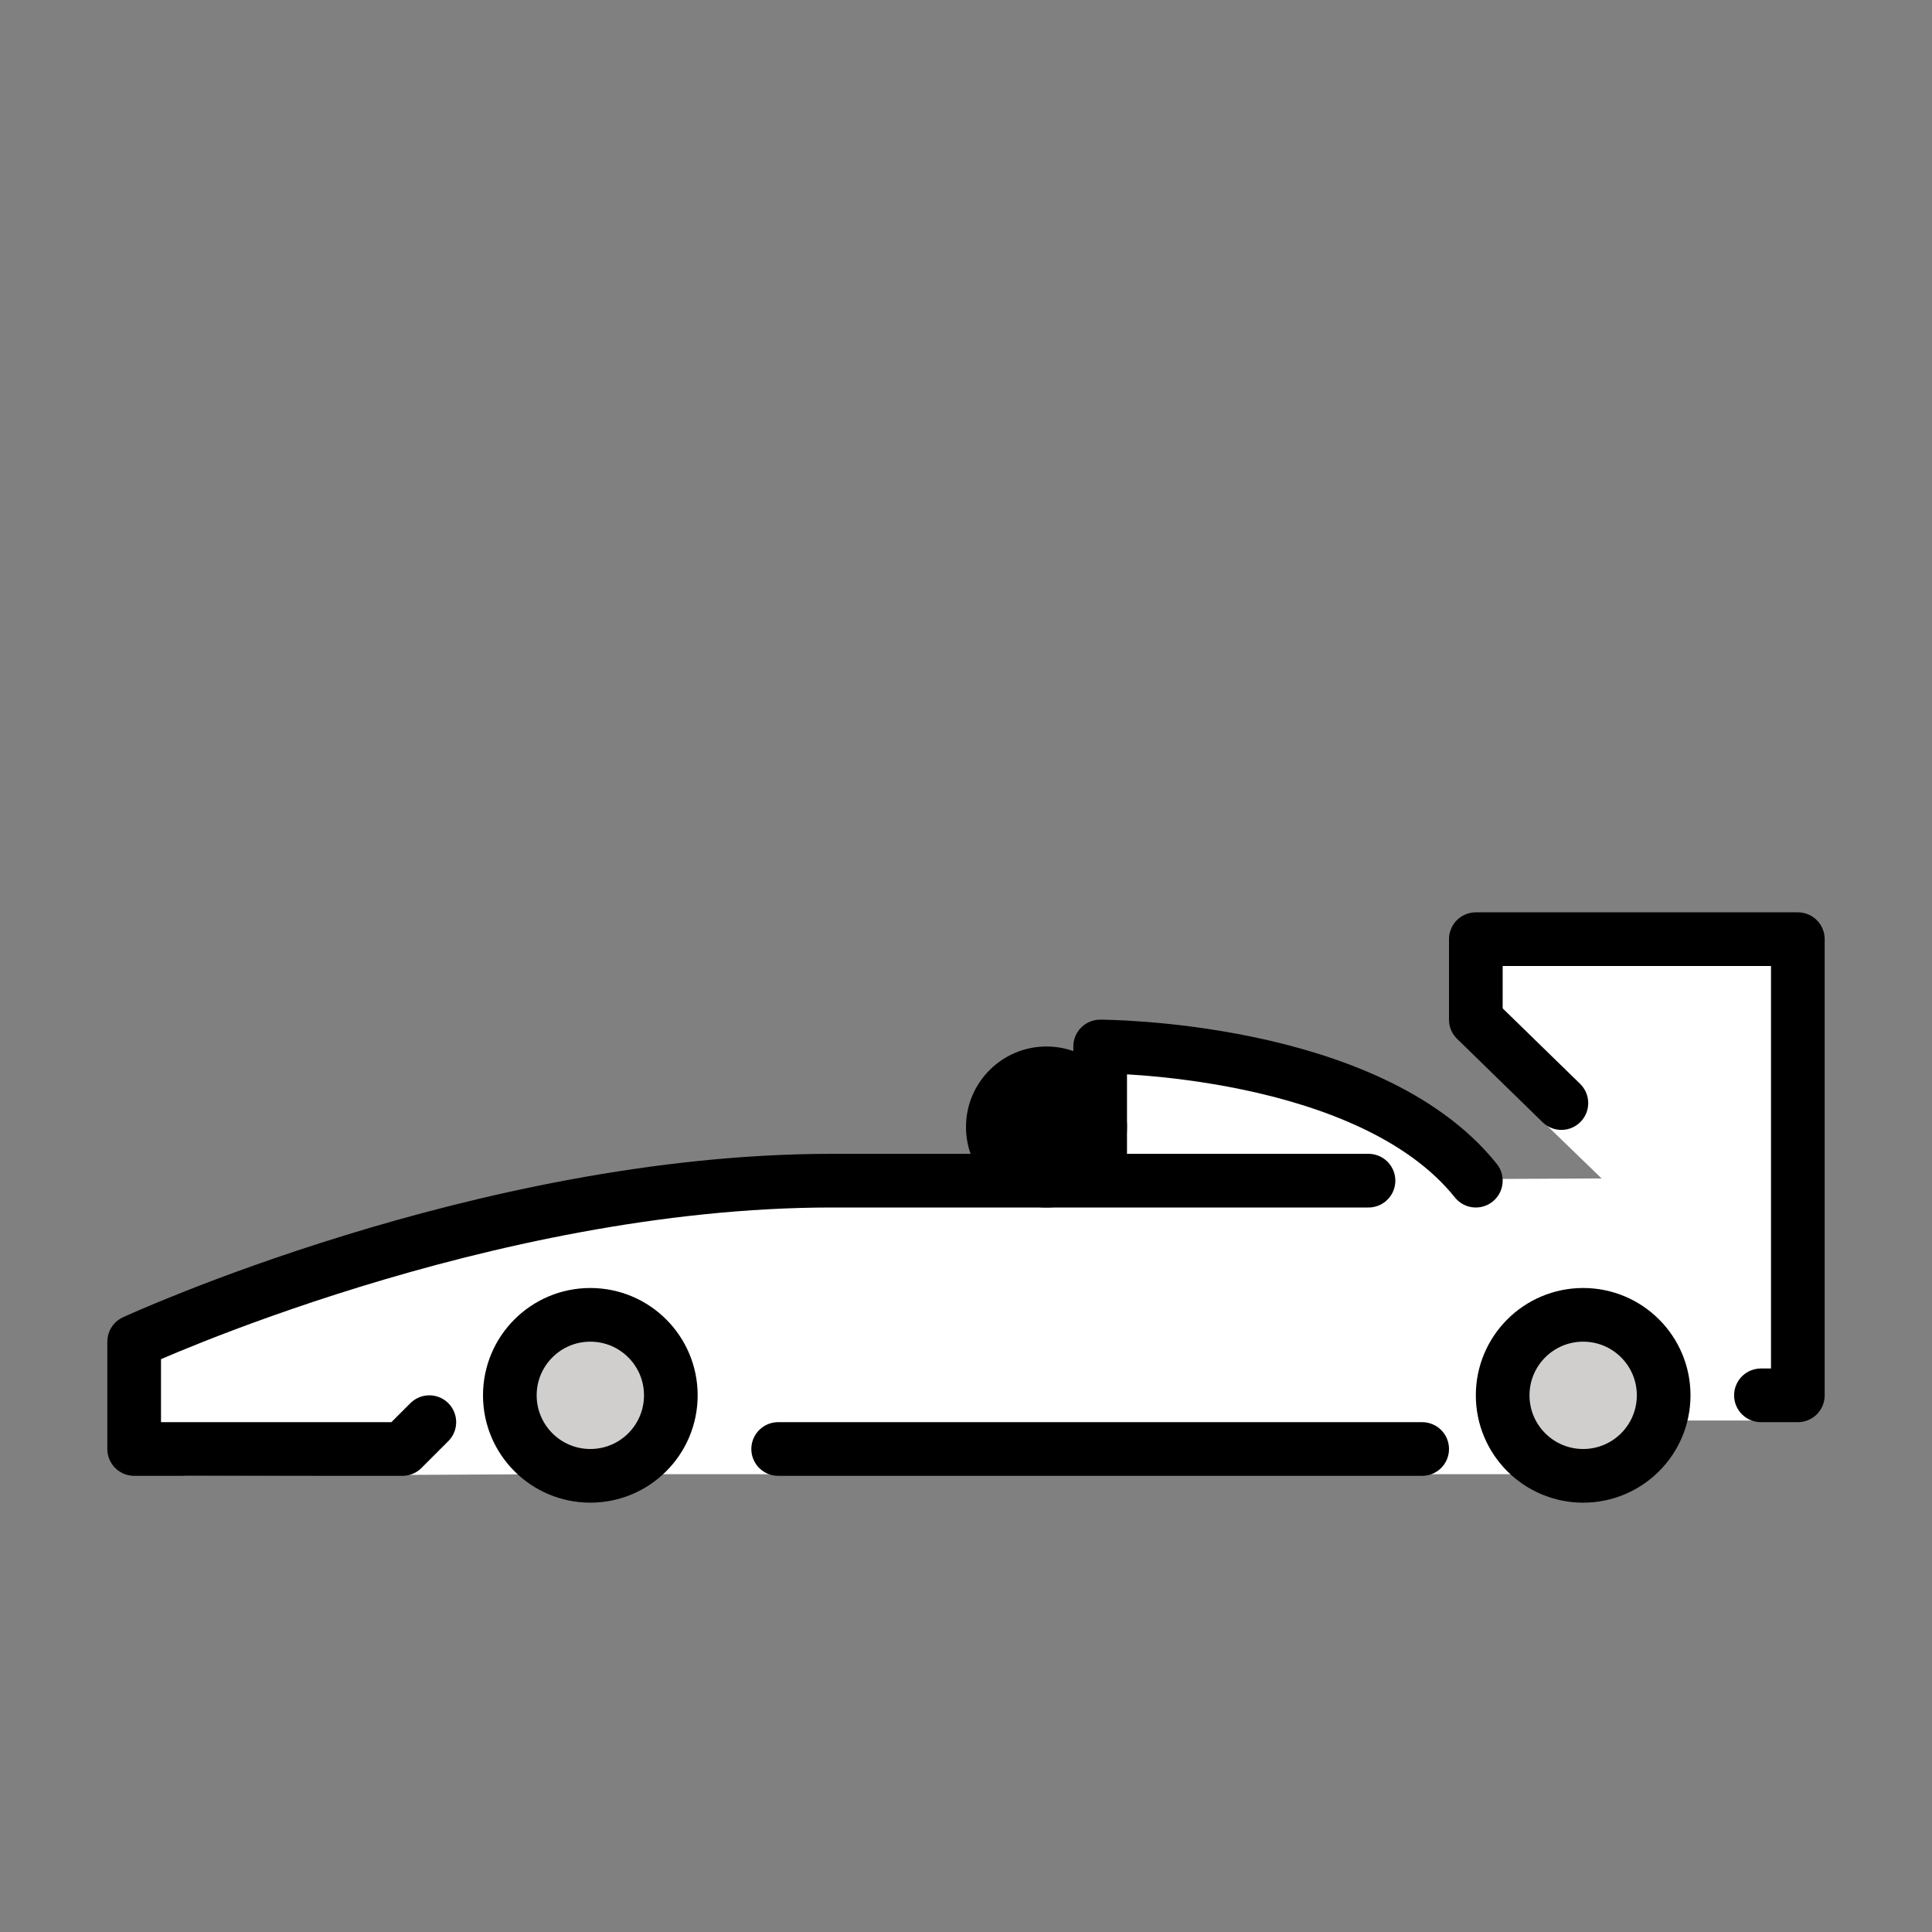 <svg id="emoji" viewBox="0 0 72 72" xmlns="http://www.w3.org/2000/svg">
  <rect x="0" y="0" width="72" height="72" fill="#808080" stroke="none"/>
  <g id="color">
    <path fill="#ffffff" d="m5.854,50.694s-.437,4.306,1.146,4.306,13.531-.062,13.531-.062h40.083l1.834-2h3.587v-9.438s0-7.542,0-7.542l-7.56-.033c-.732-.047-1.466.065-2.151.327h0c-1.087.416-1.822,1.44-1.866,2.603h0s5.229,5.062,5.229,5.062l-3.905.019s-.939-1.49-3.082-2.584c-6.57-3.353-11.167-2.417-11.167-2.417l-.532,5.889s-10.935-.285-14.35.175c-1.97.266-6.083,1.024-10.365,2.019-3.229.75-6.162,1.959-9.285,2.979l-1.146.696Z"/>
    <path fill="#ffffff" d="m10.22,53.376s-5.782,1.084-4.22-.292c0,0,3.969-2.647,13.612-2.897l-2.8,3.391-4.019,1.216-2.573-1.418Z"/>
    <path fill="#ffffff" d="m41.562,43.688l.438-3.836,3.963.623c3.287.516,6.351,1.981,8.817,4.213l.345.312h-9.5l-4.062-1.312Z"/>
    <polygon fill="#ffffff" points="55.882 35.77 55.717 38 66.277 38 66.112 35.698 55.882 35.77"/>
    <circle cx="58.75" cy="52" r="2.828" fill="#d0cfce"/>
    <circle cx="21.5" cy="52" r="2.828" fill="#d0cfce"/>
  </g>
  <g id="line">
    <circle cx="22" cy="52" r="3" fill="none" stroke="#000" stroke-linecap="round" stroke-linejoin="round" stroke-width="2"/>
    <circle cx="39" cy="42" r="3"/>
    <circle cx="59" cy="52" r="3" fill="none" stroke="#000" stroke-linecap="round" stroke-linejoin="round" stroke-width="2"/>
    <polyline fill="none" stroke="#000" stroke-linecap="round" stroke-linejoin="round" stroke-width="2" points="65.625 52 67 52 67 35 55 35 55 38 58.188 41.108"/>
    <path fill="none" stroke="#000" stroke-linecap="round" stroke-linejoin="round" stroke-width="2" d="m16,53l-1,1H5v-4s13-6,26-6h20"/>
    <line x1="29" x2="53" y1="54" y2="54" fill="none" stroke="#000" stroke-linecap="round" stroke-linejoin="round" stroke-width="2"/>
    <path fill="none" stroke="#000" stroke-linecap="round" stroke-linejoin="round" stroke-width="2" d="m41,43v-4s10,0,14,5"/>
  </g>
</svg>
